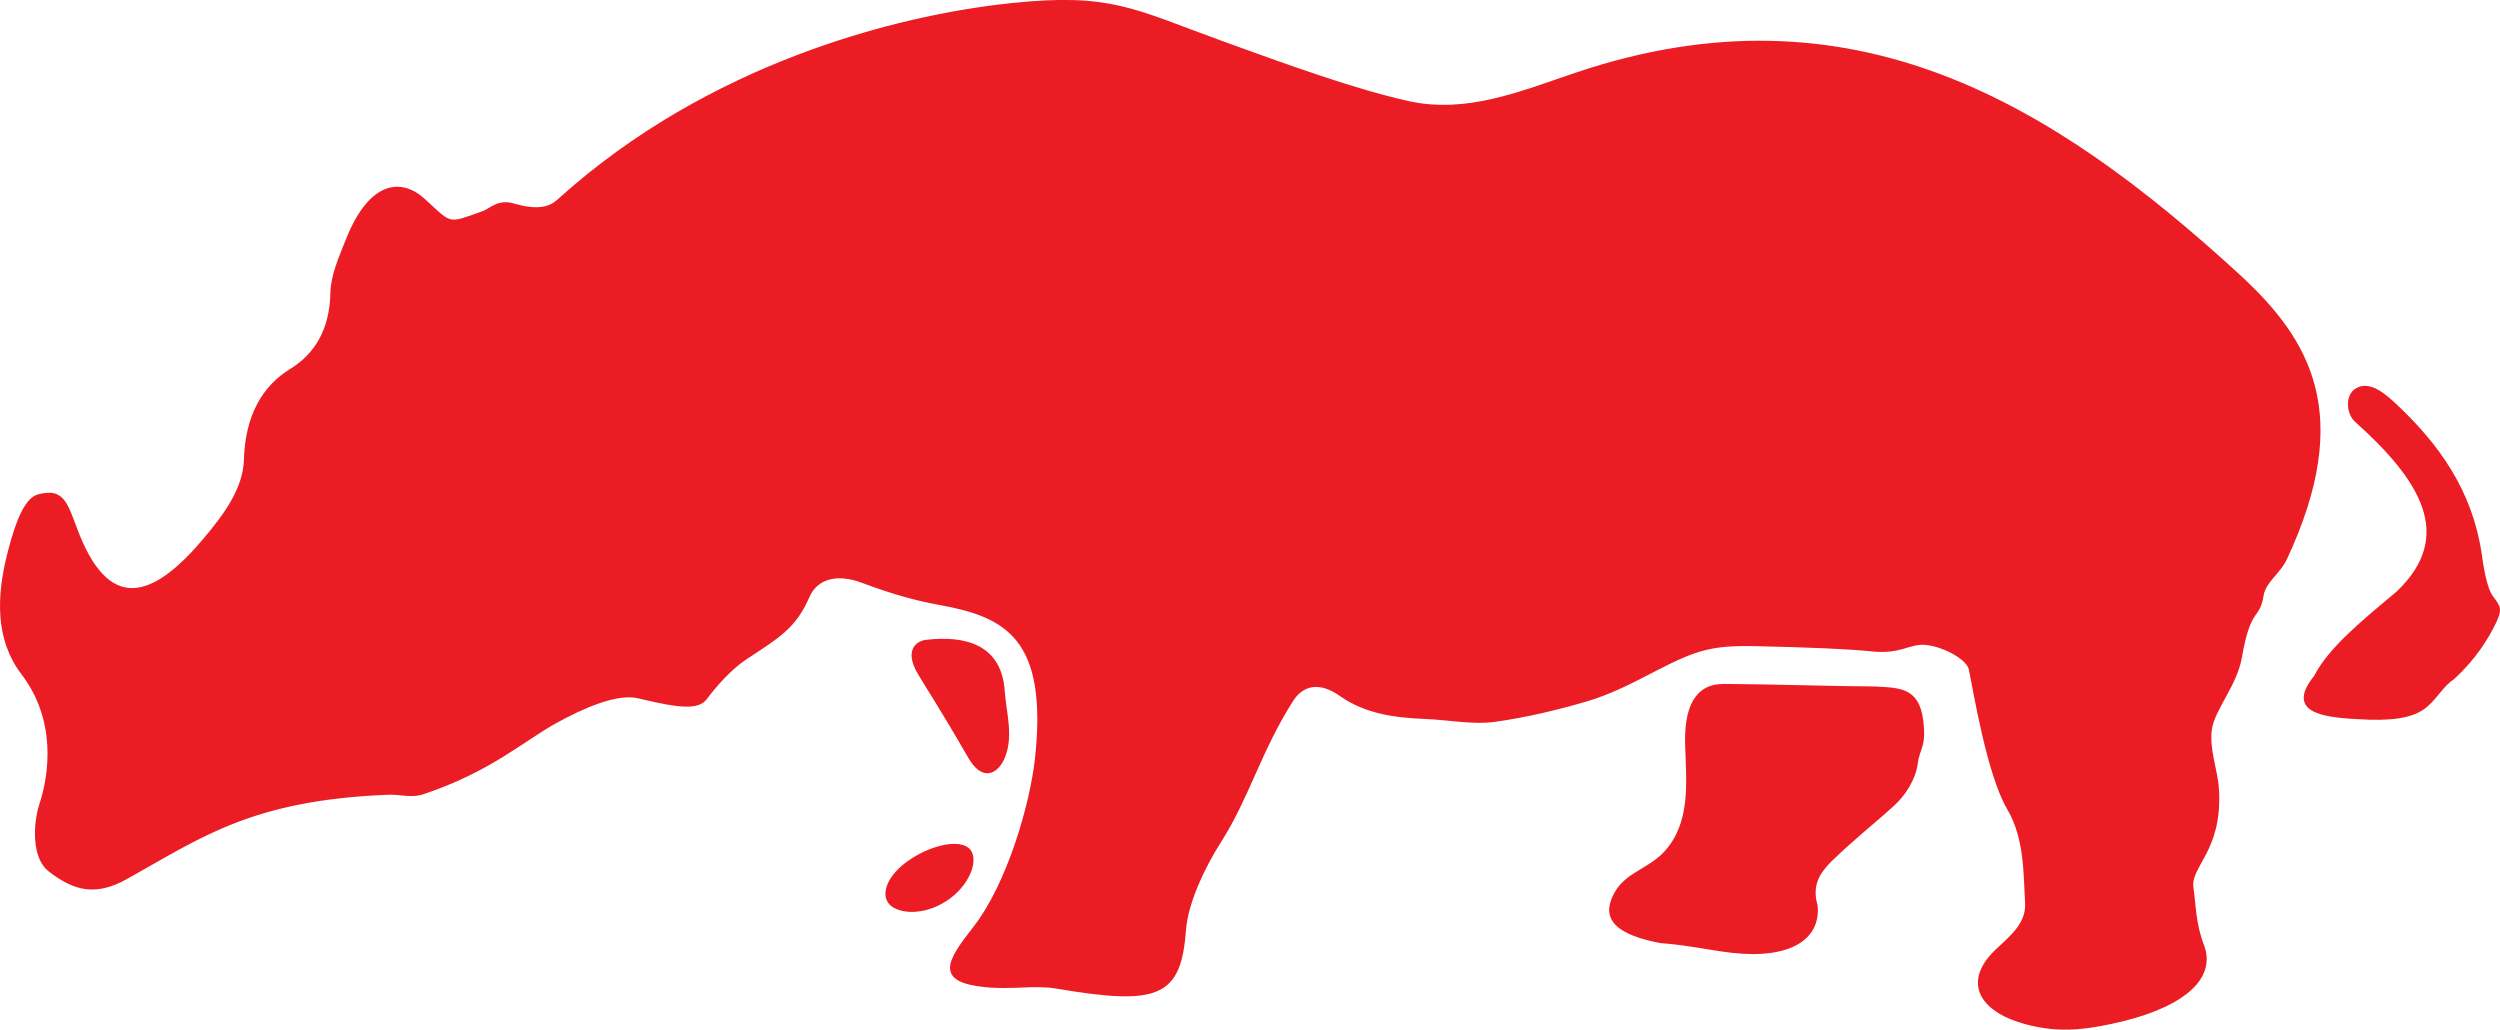 <?xml version="1.0" encoding="utf-8"?>
<!-- Generator: Adobe Illustrator 16.0.0, SVG Export Plug-In . SVG Version: 6.00 Build 0)  -->
<!DOCTYPE svg PUBLIC "-//W3C//DTD SVG 1.1//EN" "http://www.w3.org/Graphics/SVG/1.1/DTD/svg11.dtd">
<svg version="1.1" id="Layer_1" xmlns="http://www.w3.org/2000/svg" xmlns:xlink="http://www.w3.org/1999/xlink" x="0px" y="0px"
	 width="234.195px" height="96.457px" viewBox="0 0 234.195 96.457" enable-background="new 0 0 234.195 96.457"
	 xml:space="preserve">
<g>
	<path fill="#EC1C24" stroke="#EC1C24" stroke-width="0.262" stroke-miterlimit="2.613" d="M39.736,18.76
		c-2.185-2.018-5.046-1.631-7.158,3.584c-0.743,1.838-1.468,3.521-1.495,5.077c-0.062,3.514-1.536,5.84-3.79,7.224
		c-2.596,1.588-4.197,4.301-4.314,8.437c-0.078,2.789-2.015,5.312-3.809,7.449c-4.421,5.264-8.733,7.314-11.834-0.371
		c-1.093-2.712-1.264-4.429-3.772-3.707c-1.049,0.301-1.887,2.083-2.701,5.231c-1.079,4.169-1.193,8.187,1.251,11.399
		c3.288,4.322,2.659,9.36,1.703,12.278c-0.612,1.869-0.687,4.978,0.786,6.134c2.437,1.91,4.411,2.301,7.232,0.733
		c6.865-3.815,11.668-7.421,24.58-7.909c1.036-0.037,2.146,0.312,3.167-0.027c6.407-2.143,9.345-4.963,12.563-6.719
		c2.363-1.293,5.611-2.787,7.704-2.275c3.979,0.975,5.576,1.033,6.265,0.107c0.891-1.207,2.342-2.839,3.765-3.771
		c3.045-1.998,4.581-2.883,5.825-5.75c0.78-1.801,2.719-2.289,5.042-1.424c2.405,0.896,4.677,1.613,7.252,2.078
		c6.258,1.125,10.36,3.198,9.069,14.676c-0.452,4.007-2.529,11.527-5.784,15.699c-2.492,3.192-3.617,4.979,1.085,5.438
		c2.424,0.235,4.633-0.205,6.529,0.116c9.642,1.642,11.618,0.824,12.075-5.367c0.191-2.588,1.828-5.986,3.3-8.289
		c2.642-4.139,3.776-8.562,6.759-13.227c0.964-1.508,2.579-1.889,4.527-0.515c2.376,1.677,5.076,2.034,7.964,2.152
		c2.26,0.089,4.447,0.56,6.524,0.267c3.061-0.432,5.924-1.137,8.467-1.877c2.376-0.689,4.521-1.828,6.61-2.908
		c3.775-1.947,5.243-2.395,9.387-2.302c4.817,0.104,8.666,0.259,10.872,0.492c2.598,0.271,3.372-0.672,4.844-0.62
		c1.546,0.055,4.109,1.289,4.346,2.443c0.437,2.134,1.688,9.824,3.583,13.043c1.645,2.793,1.524,6.238,1.68,8.796
		c0.12,1.921-1.316,3.114-2.688,4.388c-3.221,2.98-1.56,5.499,1.845,6.637c3.562,1.193,6.423,0.711,8.854,0.193
		c6.298-1.336,9.73-3.992,8.495-7.197c-0.808-2.1-0.761-3.939-0.993-5.388c-0.332-2.065,2.71-3.44,2.395-9.168
		c-0.108-1.929-0.952-3.804-0.662-5.75c0.275-1.845,2.366-4.149,2.802-6.683c0.837-4.871,1.684-3.541,2.036-5.812
		c0.203-1.299,1.591-2.153,2.176-3.405c6.35-13.565,2.211-20.512-4.429-26.597c-17.424-15.97-36.221-27.551-62.021-18.84
		c-5.122,1.725-10.243,3.884-15.726,2.663c-5.155-1.147-11.548-3.49-17.299-5.569c-8.425-3.047-10.489-4.593-19.894-3.604
		C83.743,1.583,66.379,6.16,52.532,18.595c-0.611,0.549-1.477,1.454-4.423,0.594c-1.451-0.424-2.188,0.476-2.804,0.695
		C41.92,21.09,42.344,21.166,39.736,18.76L39.736,18.76z M220.747,36.501c-0.962,0.583-0.792,2.242-0.053,2.904
		c6.001,5.373,9.548,10.719,3.922,16.092c-3.134,2.627-6.382,5.256-7.716,7.883c-2.538,3.135,0.354,3.682,4.019,3.861
		c2.868,0.18,5.099-0.013,6.39-1.15c0.976-0.857,1.521-1.928,2.478-2.559c1.993-1.798,3.198-3.746,3.919-5.24
		c0.507-1.142,0.523-1.319-0.242-2.312c-0.712-0.924-0.974-3.186-1.129-4.184c-0.882-5.791-3.957-10.117-7.939-13.839
		C223.499,37.124,222.017,35.73,220.747,36.501L220.747,36.501z M161.552,64.201c-2.66-0.055-3.699,2.076-3.555,5.743
		c0.125,3.554,0.476,7.179-1.956,9.88c-1.723,1.913-4.261,2.028-5.07,4.784c-0.44,1.494,0.504,2.841,4.611,3.612
		c2.486,0.177,4.878,0.712,6.717,0.914c5.489,0.599,8.134-1.309,7.842-4.286c-0.575-1.979,0.259-3.153,1.296-4.212
		c2.366-2.288,4.062-3.57,5.935-5.284c0.967-0.884,1.968-2.36,2.154-3.872c0.035-0.294,0.092-0.557,0.172-0.787
		c0.344-1.021,0.472-1.318,0.4-2.521c-0.213-3.594-1.884-3.602-4.451-3.734C170.894,64.408,166.301,64.227,161.552,64.201
		L161.552,64.201z M86.804,60.062c-0.861,0.094-1.965,0.848-0.72,2.979c0.771,1.317,1.969,3.084,4.724,7.862
		c1.354,2.353,2.697,1.339,3.235-0.052c0.765-1.977,0.09-4.072-0.052-6.113C93.701,60.517,90.467,59.658,86.804,60.062
		L86.804,60.062z M85.014,80.843c2.002-1.463,4.563-2.084,5.591-1.348c1.025,0.737,0.293,3.123-1.708,4.586
		c-2.002,1.465-4.254,1.465-5.28,0.729C82.59,84.074,83.013,82.31,85.014,80.843L85.014,80.843z"/>
</g>
</svg>
